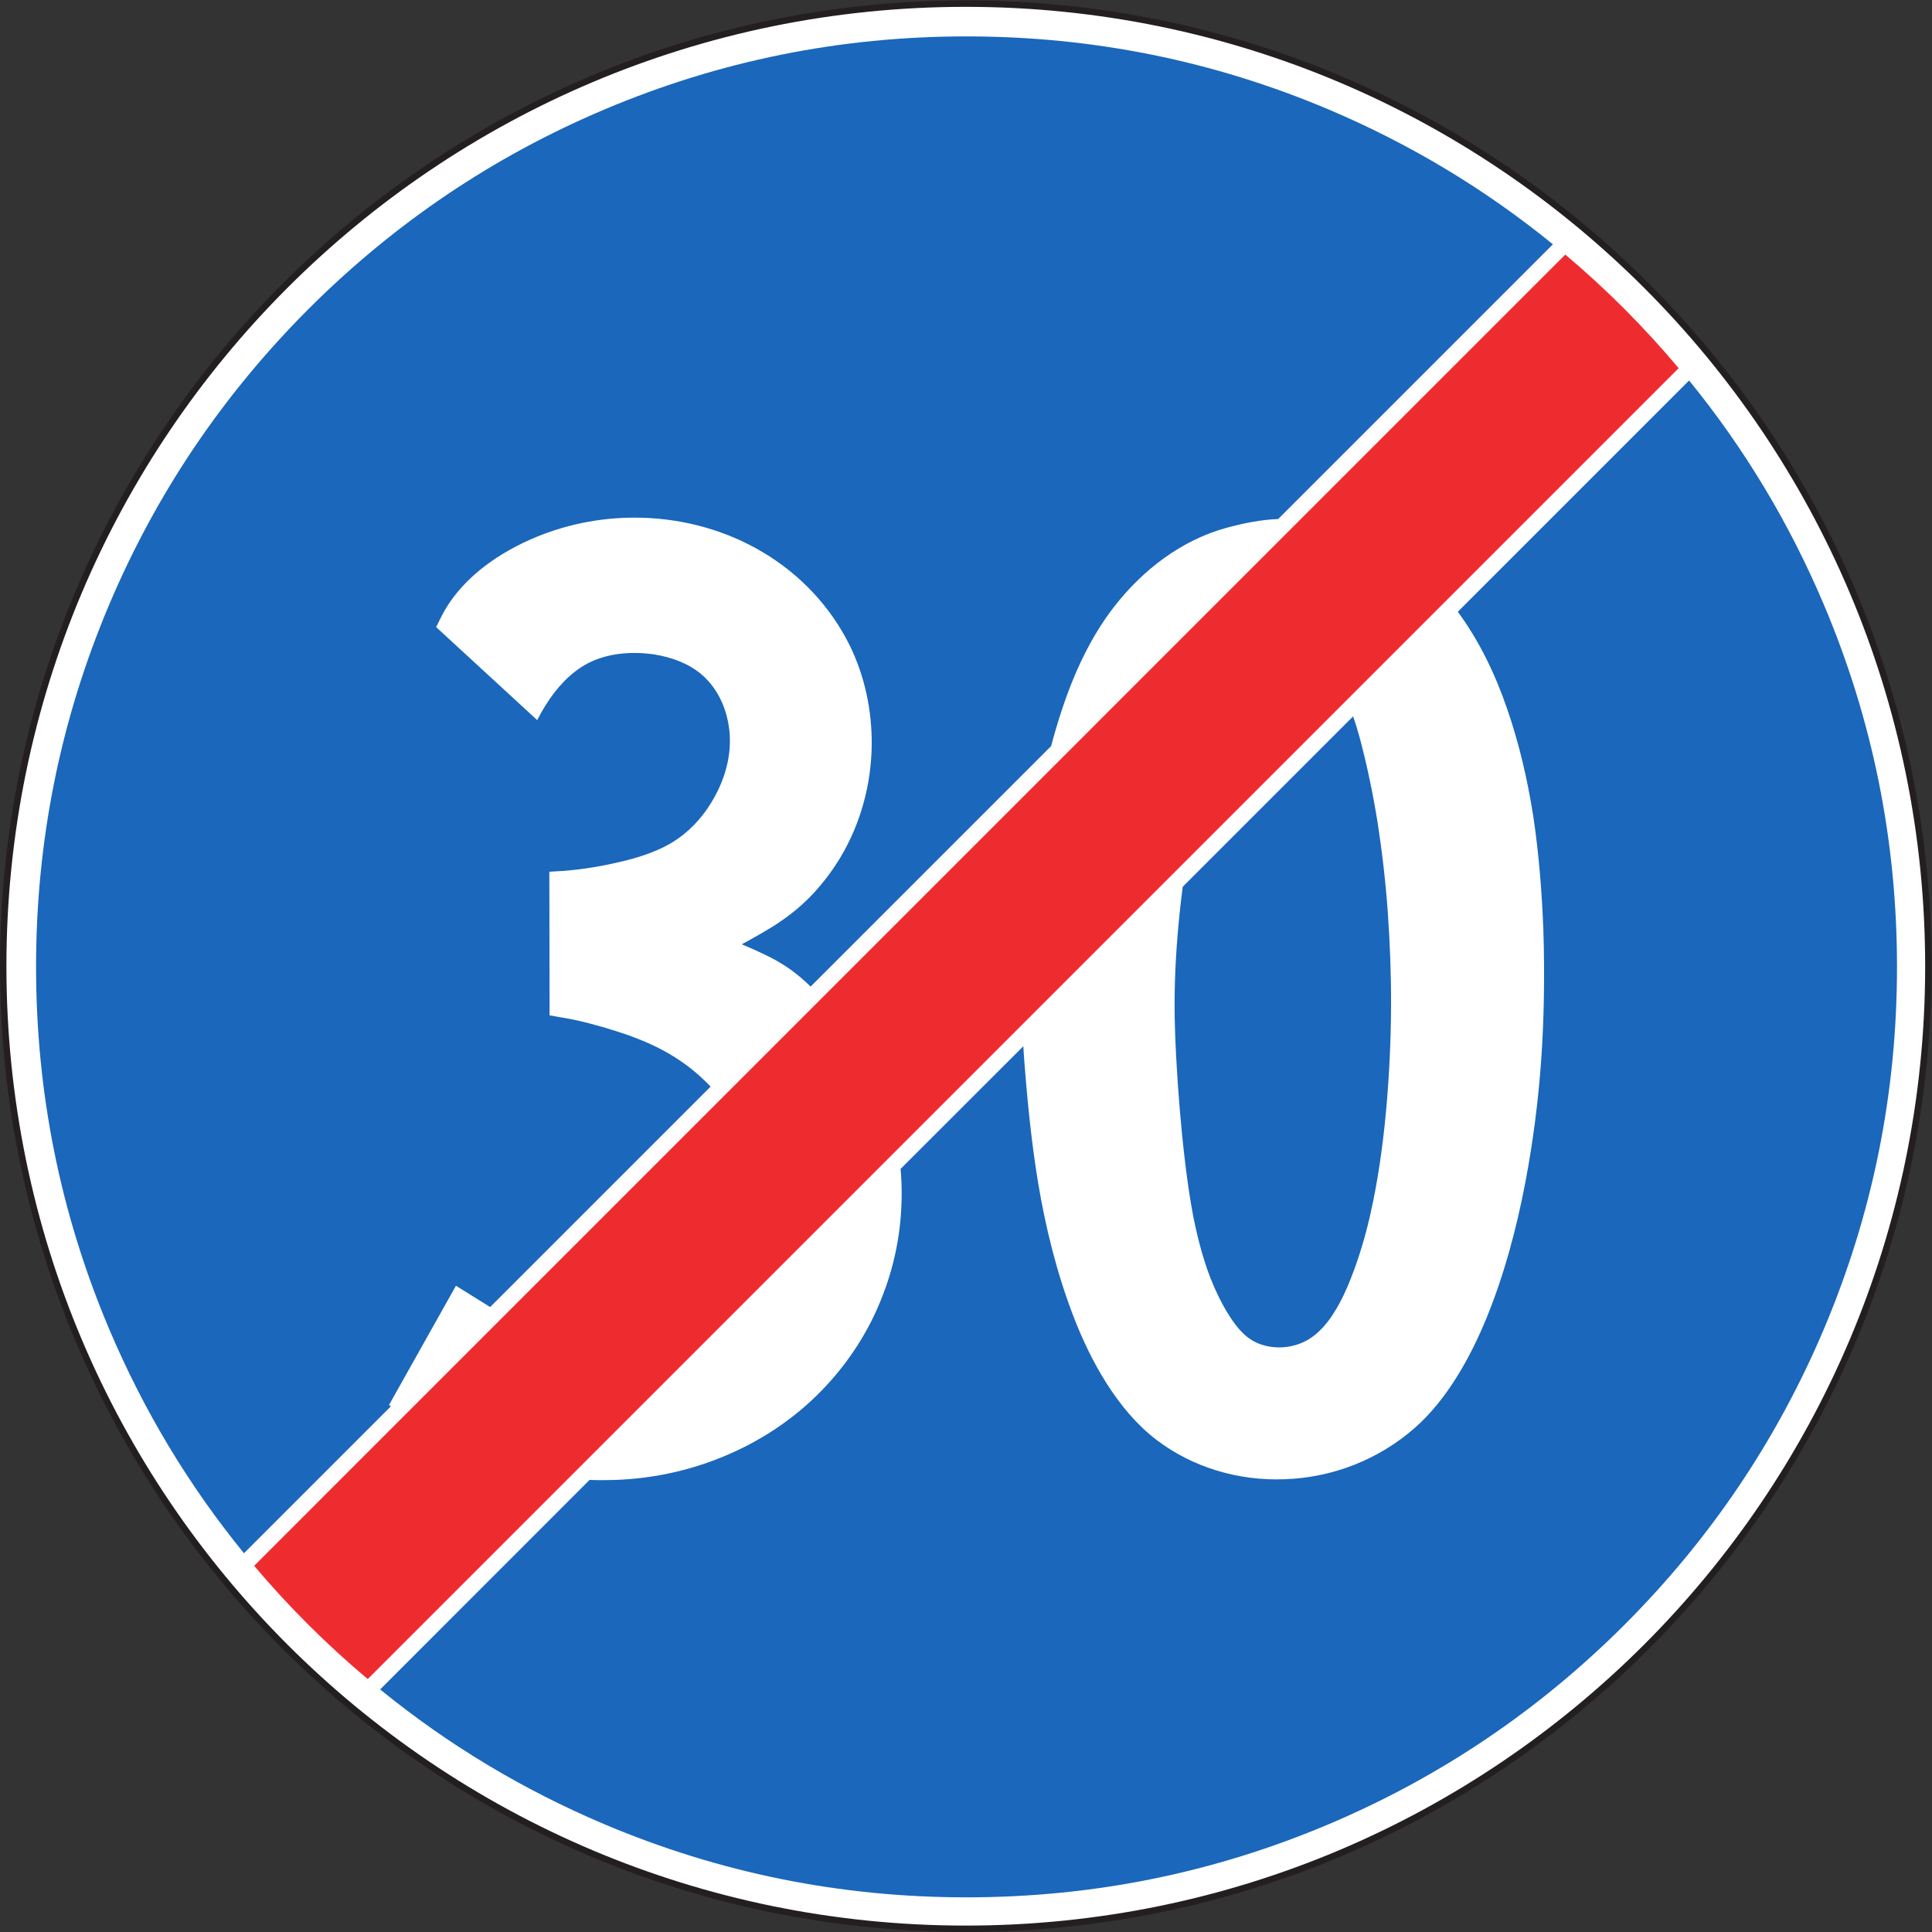 <?xml version="1.0" encoding="UTF-8" standalone="no"?>
<svg
   xmlns:dc="http://purl.org/dc/elements/1.1/"
   xmlns:cc="http://creativecommons.org/ns#"
   xmlns:rdf="http://www.w3.org/1999/02/22-rdf-syntax-ns#"
   xmlns:svg="http://www.w3.org/2000/svg"
   xmlns="http://www.w3.org/2000/svg"
   viewBox="0 0 113.76 113.76"
   height="113.76"
   width="113.76"
   xml:space="preserve"
   id="svg2"
   version="1.1"><rect x="0" y="0" width="113.76" height="113.76" fill="#333333" stroke="none"/><defs
     id="defs6" /><g
     transform="matrix(1.333,0,0,-1.333,0,113.76)"
     id="g10"><g
       transform="scale(0.1)"
       id="g12"><path
         id="path14"
         style="fill:#ffffff;fill-opacity:1;fill-rule:nonzero;stroke:none"
         d="m 426.617,851.809 c 234.789,0 425.192,-190.407 425.192,-425.2 C 851.809,191.816 661.406,1.418 426.617,1.418 191.82,1.418 1.418,191.816 1.418,426.609 c 0,234.793 190.402,425.2 425.199,425.2 v 0" /><path
         id="path16"
         style="fill:none;stroke:#231f20;stroke-width:2.835;stroke-linecap:butt;stroke-linejoin:round;stroke-miterlimit:4;stroke-dasharray:none;stroke-opacity:1"
         d="m 426.617,851.809 c 234.789,0 425.192,-190.407 425.192,-425.2 C 851.809,191.816 661.406,1.418 426.617,1.418 191.82,1.418 1.418,191.816 1.418,426.609 c 0,234.793 190.402,425.2 425.199,425.2 v 0" /><path
         id="path18"
         style="fill:#ee2c30;fill-opacity:1;fill-rule:nonzero;stroke:none"
         d="m 162.445,111.719 579.059,579.062 v 0 c -15.223,18.141 -31.961,34.918 -50.078,50.18 v 0 L 112.262,161.758 v 0 c 15.261,-18.067 32.039,-34.813 50.183,-50.039 v 0" /><path
         id="path20"
         style="fill:#1a67bb;fill-opacity:1;fill-rule:nonzero;stroke:none"
         d="m 597.688,536.953 -75.247,-75.242 v 0 c -0.496,-3.781 -0.925,-7.527 -1.328,-11.266 -1.406,-13.468 -2.265,-27.183 -2.265,-40.683 0,-14.614 1.074,-31.574 2.265,-46.188 1.262,-14.863 3.137,-32.578 5.938,-47.265 2.051,-10.332 4.933,-21.454 9.179,-31.18 2.278,-5.285 5.012,-10.402 8.215,-15.078 2.051,-2.949 4.785,-6.192 7.774,-8.137 4.14,-2.812 9.285,-3.926 14.324,-3.641 4.289,0.254 8.469,1.59 11.953,3.778 3.313,2.129 6.125,5.051 8.391,8.066 3.386,4.539 6.191,9.942 8.386,15.086 4.211,9.934 7.454,20.559 9.864,31.027 3.457,15.09 5.722,31.141 7.129,46.59 1.406,15.368 2.121,30.813 2.199,46.188 0.066,13.644 -0.469,27.285 -1.406,40.93 -0.938,13.25 -2.454,26.605 -4.465,39.71 -2.051,12.747 -4.649,25.45 -7.989,37.907 -0.789,2.953 -1.765,6.191 -2.917,9.398 v 0" /><path
         id="path22"
         style="fill:#1a67bb;fill-opacity:1;fill-rule:nonzero;stroke:none"
         d="m 216.52,276.055 -15.122,9.406 -29.589,-52.707 v 0 c 0.246,-0.145 0.535,-0.32 0.863,-0.547 v 0 l -64.906,-64.902 v 0 c -24.45,29.992 -44.285,63 -59.547,99.035 -21.527,50.906 -32.289,104.219 -32.289,159.984 0,55.762 10.762,109.082 32.289,159.985 20.805,49.14 50.184,92.699 88.09,130.644 37.945,37.906 81.504,67.281 130.644,88.09 50.902,21.527 104.219,32.293 159.985,32.293 55.769,0 109.078,-10.766 159.988,-32.293 35.996,-15.262 69.012,-35.102 99.031,-59.547 v 0 L 564.602,624.141 v 0 c -7.52,-0.25 -15.411,-1.871 -22.571,-3.813 -20.125,-5.402 -37.336,-18.758 -49.863,-34.883 -10.508,-13.468 -18.035,-29.992 -23.25,-46.047 -1.699,-5.078 -3.203,-10.257 -4.609,-15.55 v 0 L 358.07,417.613 v 0 c -3.851,3.778 -8.136,7.27 -12.742,10.078 -4.789,3.024 -12.422,6.407 -17.676,8.602 5.254,2.848 12.778,7.023 17.567,10.406 5.039,3.457 9.719,7.453 13.859,11.848 4.61,4.965 8.641,10.293 12.133,16.086 9.035,15.125 13.644,32.332 13.859,49.793 0.106,15.226 -3.058,30.344 -9.824,44.094 -8.43,16.925 -21.711,31.109 -38.308,40.972 -16.055,9.574 -34.594,14.723 -53.497,15.227 -15.91,0.433 -31.644,-2.414 -46.257,-8.387 -16.383,-6.73 -31.969,-17.461 -40.719,-32.473 -1.188,-2.086 -2.735,-5.254 -3.813,-7.453 v 0 l 44.637,-41.074 v 0 c 1.082,2.125 2.734,5.039 4.035,7.055 4.461,7.129 10.688,13.965 18.211,17.965 8.86,4.609 19.445,5.433 29.383,3.996 7.52,-1.188 15.043,-3.887 20.73,-8.641 7.961,-6.699 11.989,-16.703 12.676,-26.676 0.645,-9.539 -1.98,-19.008 -6.551,-27.394 -3.925,-7.274 -9.402,-13.864 -16.382,-18.723 -7.418,-5.254 -17.571,-8.496 -26.641,-10.476 -7.738,-1.797 -15.695,-3.059 -23.687,-3.708 -1.942,-0.074 -4.571,-0.289 -6.411,-0.394 v 0 l 0.114,-63.434 v 0 c 1.613,-0.324 3.918,-0.648 5.539,-0.972 7.847,-1.258 16.164,-3.563 23.797,-5.977 6.66,-2.086 14.074,-4.93 20.199,-8.207 8.168,-4.25 15.406,-9.789 21.597,-16.308 v 0 L 216.52,276.055 v 0" /><path
         id="path24"
         style="fill:#1a67bb;fill-opacity:1;fill-rule:nonzero;stroke:none"
         d="m 260.441,199.707 c 3.489,-0.144 6.981,-0.144 10.473,-0.039 18.649,0.508 36.973,4.824 53.781,12.598 16.383,7.558 30.891,18.254 42.59,31.613 9.254,10.508 16.672,22.461 21.817,35.273 6.011,14.727 9.074,30.243 9.179,46.012 0.035,3.957 -0.105,7.949 -0.468,11.914 v 0 l 54.218,54.184 v 0 c 0.11,-2.199 0.285,-4.399 0.43,-6.555 1.328,-17.566 3.203,-36.25 6.086,-53.672 3.308,-19.98 8.32,-40.066 15.586,-59.004 7.597,-19.804 19.59,-41.66 36.824,-54.726 15.957,-12.129 36.074,-18.067 56.379,-17.313 21.531,0.684 42.051,8.895 57.852,22.899 14.187,12.531 24.441,31.211 31.503,48.457 7.813,19.148 13.282,39.707 17.137,60.011 3.352,17.672 5.656,35.567 6.945,53.563 1.336,19.223 1.582,38.519 0.977,57.711 -0.656,16.664 -1.984,33.765 -4.465,50.219 -2.519,16.019 -6.191,32.003 -11.523,47.375 -5.106,14.976 -12.274,30.062 -21.817,42.949 v 0 l 102.168,102.168 v 0 c 24.446,-29.989 44.278,-63 59.543,-99.035 21.532,-50.903 32.293,-104.223 32.293,-159.985 0,-55.765 -10.761,-109.078 -32.293,-159.984 C 784.855,217.199 755.48,173.645 717.57,135.695 679.621,97.785 636.066,68.41 586.926,47.609 536.016,26.074 482.707,15.312 426.938,15.312 c -55.766,0 -109.083,10.762 -159.985,32.297 -36.035,15.262 -69.047,35.098 -99.031,59.539 v 0 l 92.519,92.559 v 0" /></g></g></svg>